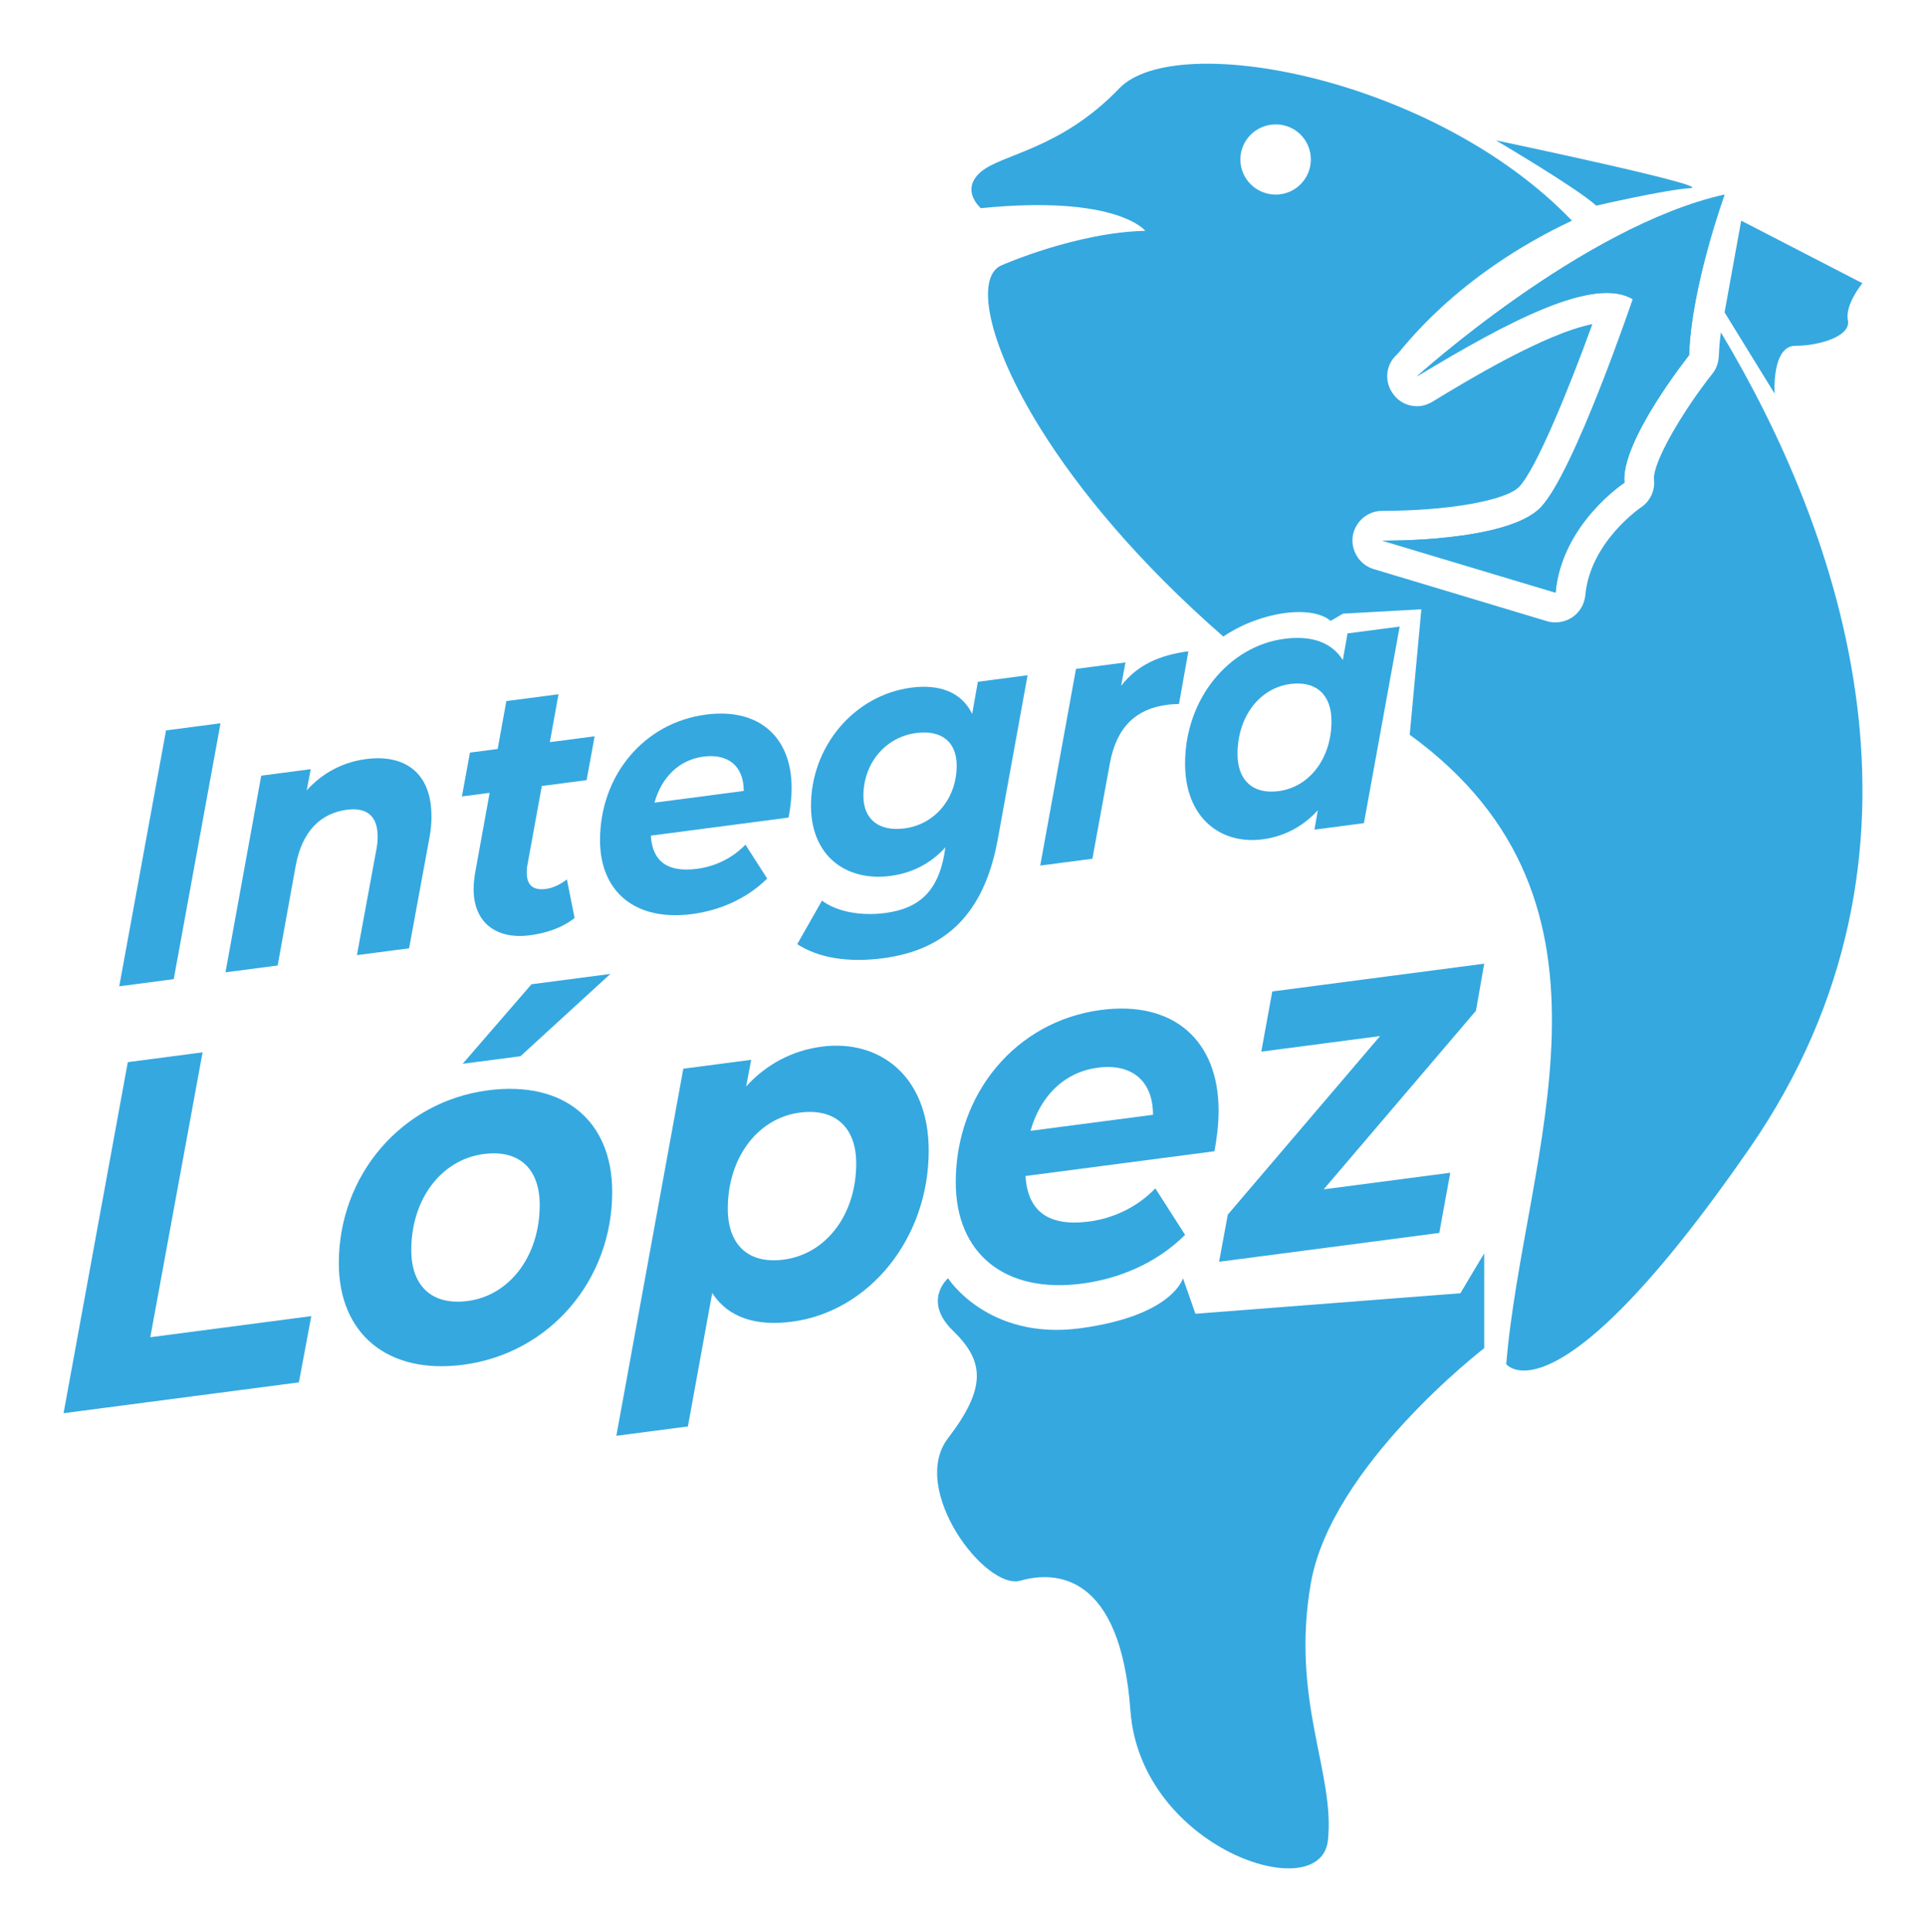 <?xml version="1.0" encoding="UTF-8"?>
<svg id="Capa_1" data-name="Capa 1" xmlns="http://www.w3.org/2000/svg" viewBox="0 0 465.95 467.47">
  <defs>
    <style>
      .cls-1 {
        fill: #35a8e0;
        stroke-width: 0px;
      }
    </style>
  </defs>
  <g>
    <path class="cls-1" d="M40.17,176.72l13.18-1.73-11.32,61.91-13.18,1.73,11.32-61.91Z"/>
    <path class="cls-1" d="M104.39,197.39c0,1.73-.16,3.65-.57,5.69l-4.85,26.36-12.62,1.65,4.69-25.48c.24-1.15.32-2.29.32-3.24,0-4.75-2.43-7.11-7.44-6.45-6.39.84-10.84,5.22-12.38,13.54l-4.37,24.14-12.62,1.65,8.65-47.58,11.97-1.57-.97,5.13c3.96-4.4,8.98-6.87,14.32-7.57,9.54-1.25,15.85,3.45,15.85,13.72Z"/>
    <path class="cls-1" d="M127.6,209.28c-.16.71-.16,1.32-.16,1.92,0,2.85,1.46,4.3,4.61,3.88,1.7-.22,3.48-1.06,5.1-2.31l1.86,9.34c-3.15,2.49-7.04,3.68-10.84,4.18-8.09,1.06-13.59-3.05-13.59-11.17,0-1.3.16-2.7.4-4.11l3.48-19.19-6.71.88,1.94-10.61,6.71-.88,2.1-11.59,12.62-1.65-2.1,11.59,10.84-1.42-1.94,10.61-10.84,1.42-3.48,19.1Z"/>
    <path class="cls-1" d="M190.77,197.81l-33.32,4.37c.4,6.25,4.04,8.97,11.24,8.02,4.45-.58,8.65-2.69,11.65-5.84l5.26,8.2c-5.02,4.97-11.57,7.73-18.2,8.6-13.59,1.78-22.24-5.29-22.24-17.89,0-15.54,10.51-28.4,25.64-30.38,12.7-1.66,20.71,5.31,20.71,17.74,0,2.5-.32,4.96-.73,7.17ZM158.33,194.2l21.6-2.83c0-6.13-3.88-9.07-9.71-8.31-6.07.79-10.19,5.13-11.89,11.14Z"/>
    <path class="cls-1" d="M248.6,163.38l-7.2,39.62c-3.32,18.3-12.78,26.88-27.82,28.85-8.49,1.11-15.61-.11-20.71-3.41l5.99-10.54c3.4,2.58,9.14,3.81,15.29,3,8.74-1.14,12.7-5.81,14.24-13.87l.32-2.03c-3.4,3.81-7.93,6.22-13.26,6.92-10.76,1.41-19.25-4.81-19.25-16.99,0-14.24,10.35-26.74,24.27-28.56,6.47-.85,12.05.84,14.72,6.36l1.38-7.78,12.05-1.58ZM231.45,185.22c0-5.61-3.56-8.68-9.79-7.87-7.44.98-12.78,7.29-12.78,15.23,0,5.61,3.72,8.66,9.95,7.85,7.36-.96,12.62-7.27,12.62-15.21Z"/>
    <path class="cls-1" d="M287.5,157.59l-2.27,12.73c-1.13.06-1.86.07-2.91.21-7.44.98-12.21,5.31-13.83,14.24l-4.21,23-12.62,1.65,8.65-47.58,11.97-1.57-1.05,5.66c3.88-5,9.22-7.42,16.26-8.35Z"/>
    <path class="cls-1" d="M338.62,151.58l-8.65,47.58-11.97,1.57.81-4.68c-3.48,3.82-8.01,6.32-13.35,7.02-10.11,1.33-18.76-5.14-18.76-18.34,0-15.63,10.6-28.41,24.02-30.17,6.31-.83,11.32.67,14.15,5.14l1.13-6.45,12.62-1.65ZM322.12,174.46c0-6.3-3.64-9.8-9.95-8.97-7.44.98-12.78,7.89-12.78,16.95,0,6.3,3.64,9.8,9.95,8.97,7.44-.98,12.78-7.89,12.78-16.95Z"/>
  </g>
  <g>
    <path class="cls-1" d="M30.92,256.98l18.09-2.37-12.65,68.93,38.95-5.11-3,16.03-56.93,7.46,15.54-84.95Z"/>
    <path class="cls-1" d="M81.97,305.6c0-21.2,15.09-39.05,36.07-41.8,18.31-2.4,30.07,7.31,30.07,24.6,0,21.2-14.98,39.04-36.07,41.8-18.2,2.39-30.07-7.43-30.07-24.6ZM130.57,291.53c0-8.65-4.88-13.45-13.54-12.32-10.21,1.34-17.53,10.83-17.53,23.26,0,8.65,4.99,13.44,13.65,12.3,10.1-1.32,17.42-10.81,17.42-23.25ZM128.57,238.14l19.09-2.5-21.75,19.91-13.98,1.83,16.65-19.24Z"/>
    <path class="cls-1" d="M224.68,278.37c0,21.44-14.54,38.98-33.07,41.41-8.66,1.13-15.43-.94-19.31-6.94l-5.88,32.28-17.31,2.27,16.2-88.82,16.42-2.15-1.22,6.44c4.77-5.24,10.99-8.67,18.31-9.63,13.87-1.82,25.86,7.03,25.86,25.16ZM207.14,281.5c0-8.65-4.99-13.44-13.65-12.31-10.1,1.32-17.42,10.81-17.42,23.25,0,8.65,4.88,13.45,13.54,12.32,10.21-1.34,17.53-10.83,17.53-23.26Z"/>
    <path class="cls-1" d="M293.81,278.54l-45.72,5.99c.55,8.57,5.55,12.3,15.43,11.01,6.1-.8,11.87-3.69,15.98-8.02l7.21,11.25c-6.88,6.82-15.87,10.61-24.97,11.8-18.64,2.44-30.52-7.25-30.52-24.54,0-21.32,14.43-38.96,35.18-41.68,17.42-2.28,28.41,7.29,28.41,24.35,0,3.43-.44,6.81-1,9.84ZM249.31,273.6l29.63-3.88c0-8.41-5.33-12.45-13.32-11.4-8.32,1.09-13.98,7.04-16.31,15.28Z"/>
    <path class="cls-1" d="M357.07,244.55l-36.84,43.21,30.63-4.02-2.66,14.56-53.27,6.98,2.11-11.41,36.84-43.2-28.74,3.77,2.66-14.56,51.27-6.72-2,11.4Z"/>
  </g>
  <path class="cls-1" d="M416.33,80.45c-.29,1.94-.43,3.88-.5,5.68-.07,1.58-.58,3.09-1.58,4.32-6.98,8.78-14.53,21.51-14.1,25.61.29,2.73-1.01,5.32-3.24,6.76-.07.07-12.23,8.34-13.38,21.22-.22,2.16-1.37,4.1-3.17,5.32-1.22.79-2.59,1.22-4.03,1.22-.72,0-1.37-.07-2.09-.29l-41.87-12.59c-3.45-1.01-5.61-4.46-5.11-7.99.58-3.52,3.6-6.11,7.12-6.11h.14c15.97,0,29.85-2.52,33.02-5.83,4.1-4.32,11.94-23.45,17.7-39.35-11.37,2.23-30.21,13.6-38.7,18.78-1.22.72-2.45,1.08-3.74,1.08-2.23,0-4.39-1.01-5.75-2.95-2.23-2.95-1.87-7.12.94-9.57,1.29-1.22,13.88-18.99,42.3-32.37-33.09-34.53-95.72-46.34-109.5-32.01-14.26,14.84-28.33,15.82-33.5,20.21-5.11,4.39,0,8.78,0,8.78,33.02-3.31,39.79,5.48,39.79,5.48-16.78.37-34.75,8.33-34.75,8.33-6.28,2.57-3.87,18.23,9.46,39.62,9.23,14.81,23.7,32.36,44.16,50.21,9.21-6.2,21.46-7.65,25.98-3.79l2.98-1.75,18.95-1.05-2.81,30.35c56.32,40.93,27.52,101.71,23.35,152.28,0,0,11.87,15.61,58.77-52.08,49.78-71.93,22.01-149.41-6.83-197.53ZM308.64,47.08c-4.75,0-8.56-3.81-8.56-8.49s3.81-8.49,8.56-8.49,8.49,3.81,8.49,8.49-3.81,8.49-8.49,8.49Z"/>
  <path class="cls-1" d="M342.79,91.07s40.1-36.31,74.43-43.98c0,0-8.08,22.24-8.58,38.84,0,0-16.66,20.9-15.65,30.87,0,0-15.15,9.88-16.66,26.59l-41.91-12.58s30.3.45,38.38-8.11c8.08-8.56,22.22-50.31,22.22-50.31-9.3-5.59-29.75,5.07-52.21,18.67Z"/>
  <path class="cls-1" d="M342.79,91.07s40.1-36.31,74.43-43.98c0,0-8.08,22.24-8.58,38.84,0,0-16.66,20.9-15.65,30.87,0,0-15.15,9.88-16.66,26.59l-41.91-12.58s30.3.45,38.38-8.11c8.08-8.56,22.22-50.31,22.22-50.31-9.3-5.59-29.75,5.07-52.21,18.67Z"/>
  <path class="cls-1" d="M359.06,326.2s-36.98,28.42-41.93,56.84c-4.95,28.42,5.93,45.95,4.12,62.28-1.81,16.33-45.35,1.81-47.77-31.44-2.42-33.26-18.14-33.86-26.6-31.44s-27.02-22.11-17.53-34.47c9.48-12.35,8.7-18.74,1.21-26s-1.21-12.7-1.21-12.7c0,0,9.67,15.12,32.05,12.09,22.37-3.02,24.79-12.09,24.79-12.09l3.02,8.59,64.09-4.96,5.77-9.67v22.98Z"/>
  <path class="cls-1" d="M361.9,33.96s19.65,11.56,24.28,15.8c0,0,16.57-3.85,22.73-4.24,6.17-.39-47.01-11.56-47.01-11.56Z"/>
  <path class="cls-1" d="M421.24,53.4l-4.02,22.18,12.11,19.66s-.77-11.57,5.01-11.57,13.49-2.31,12.72-6.17,3.51-8.97,3.51-8.97l-29.32-15.14Z"/>
</svg>